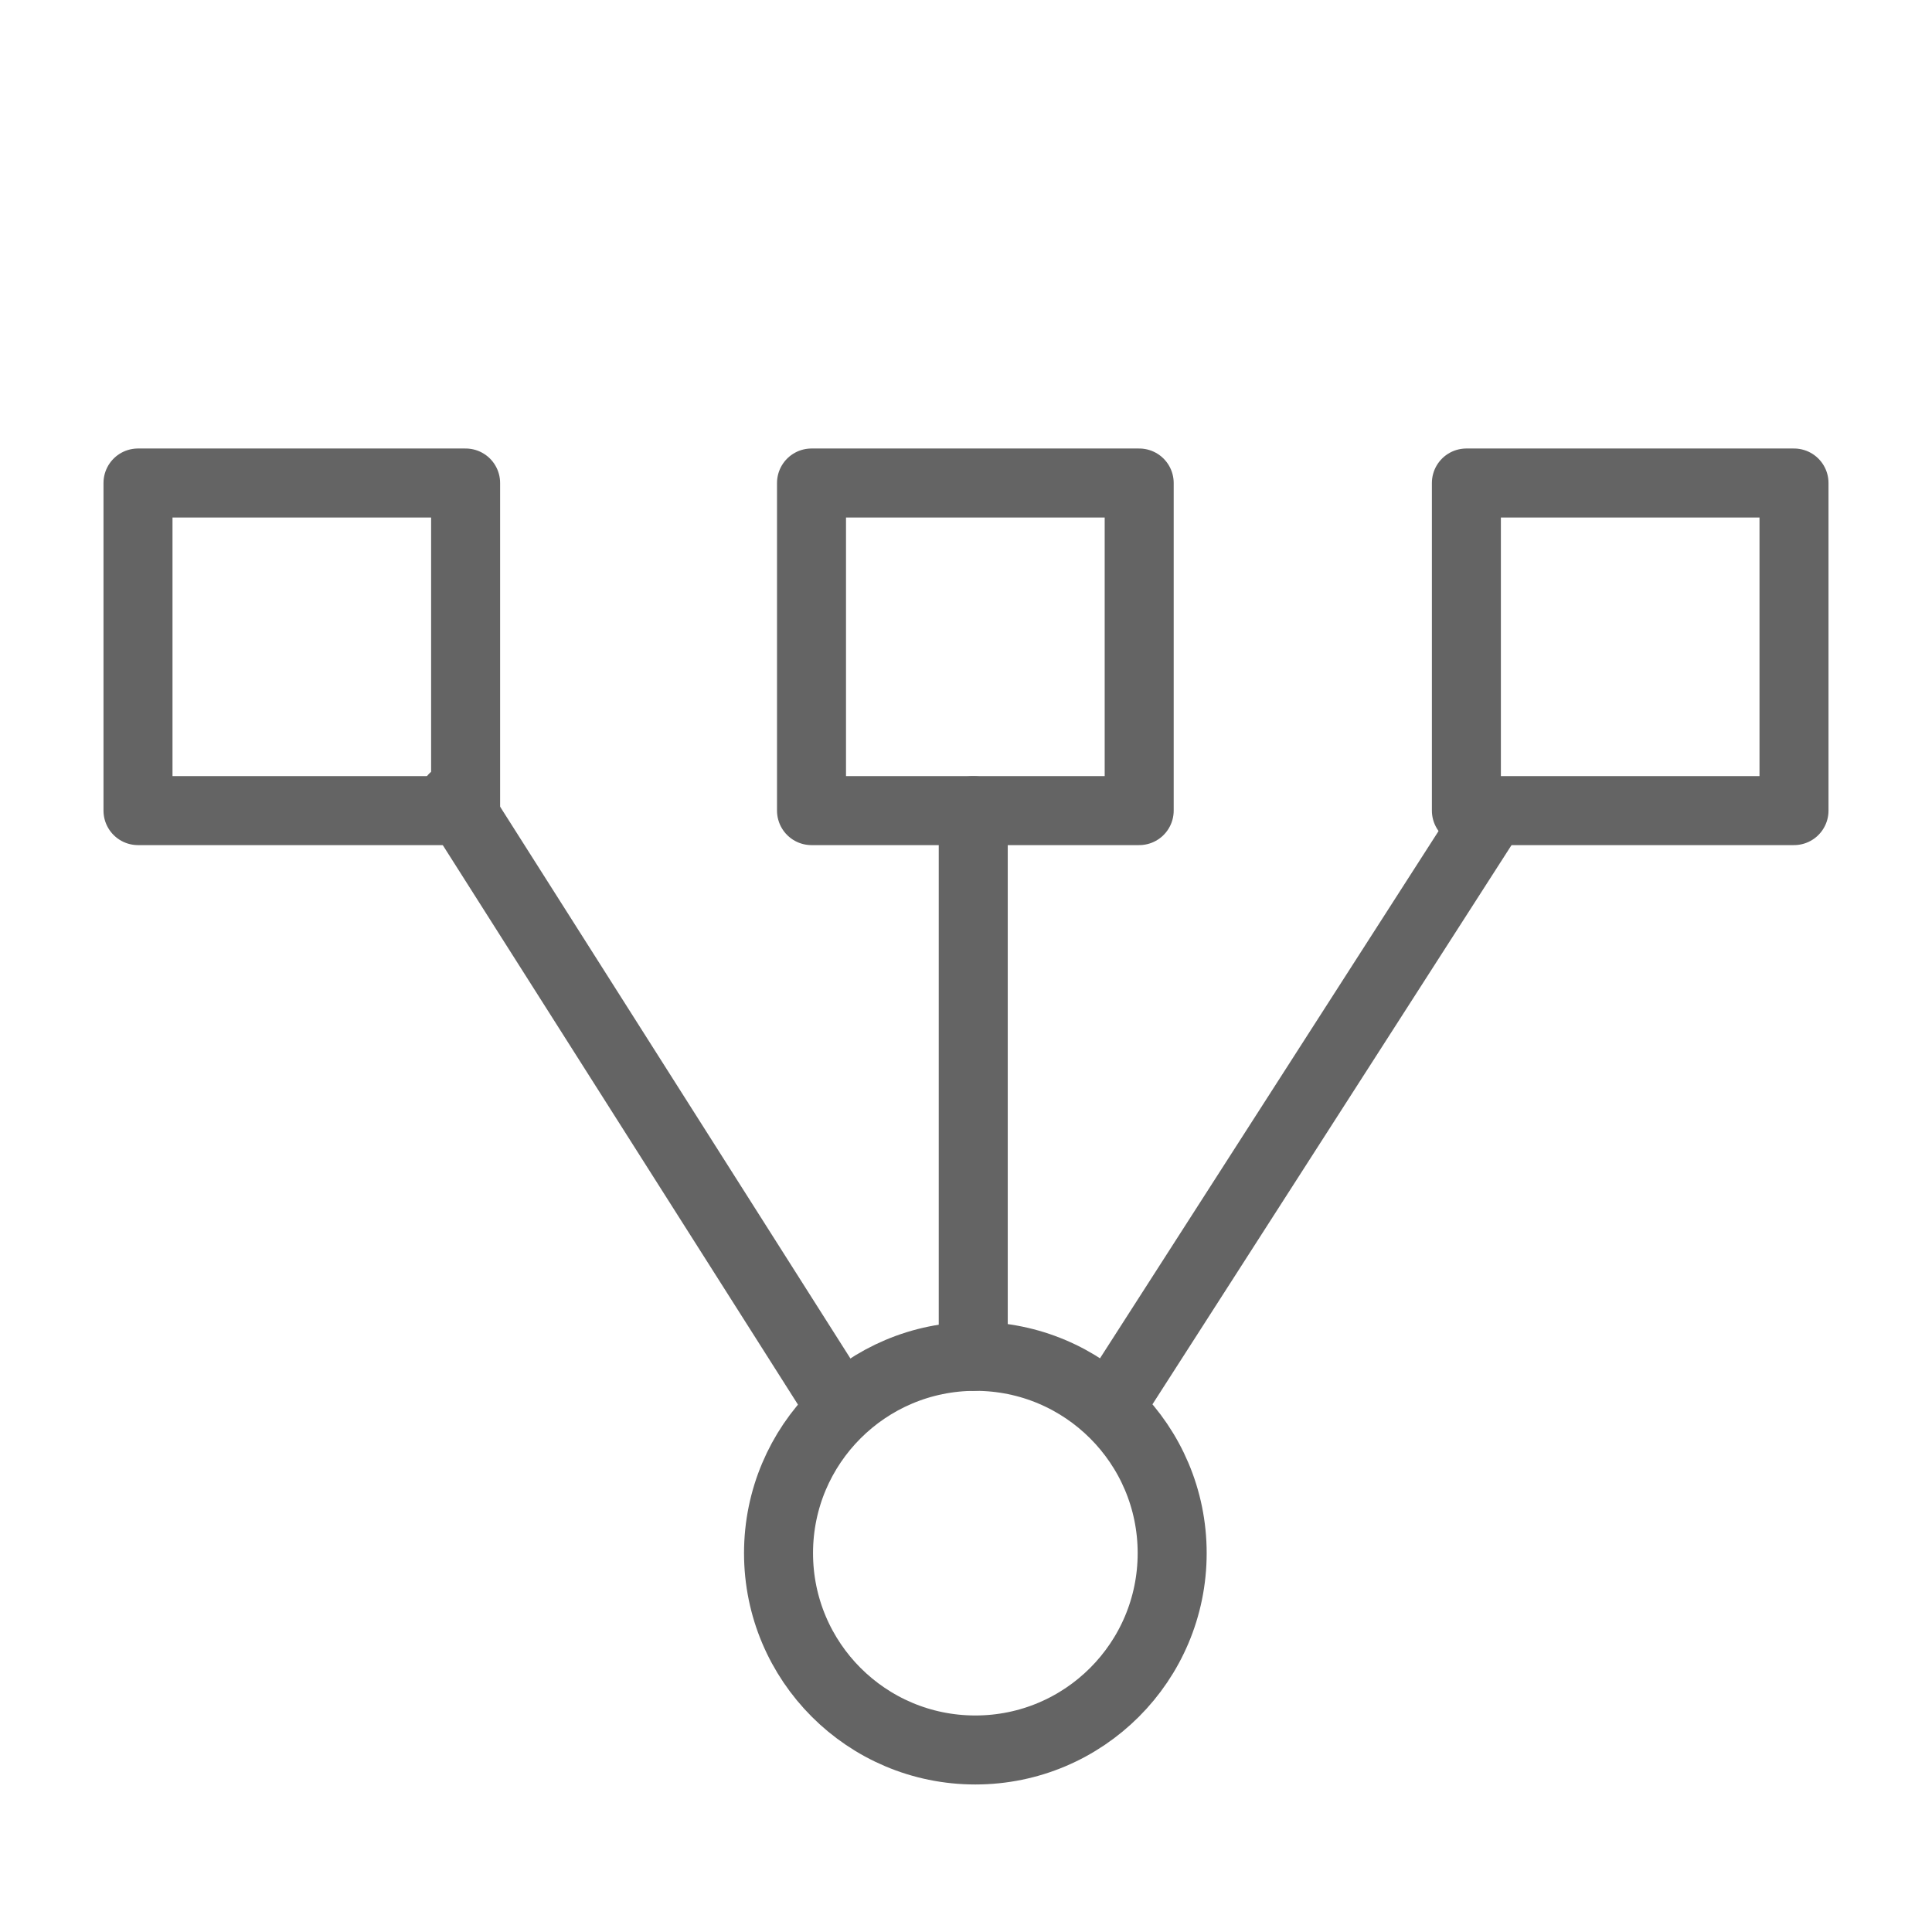 <svg width="18" height="18" viewBox="0 0 28 28" fill="none" xmlns="http://www.w3.org/2000/svg" stroke-width="1" stroke-linecap="round" stroke-linejoin="round" stroke="#646464"><path d="M12.166 20.371L6.575 11.564"></path><path d="M16.096 20.371L21.633 11.748"></path><path d="M14.105 11.748L14.105 19.657"></path><path d="M14.135 19.657C15.711 19.657 16.988 20.934 16.988 22.509C16.988 24.085 15.711 25.362 14.135 25.362C12.56 25.362 11.283 24.085 11.283 22.509C11.283 20.934 12.56 19.657 14.135 19.657Z"></path><path d="M6.748 7H2V11.748H6.748V7Z" stroke-miterlimit="10"></path><path d="M16.51 7H11.761V11.748H16.51V7Z" stroke-miterlimit="10"></path><path d="M26 7H21.252V11.748H26V7Z" stroke-miterlimit="10"></path></svg>